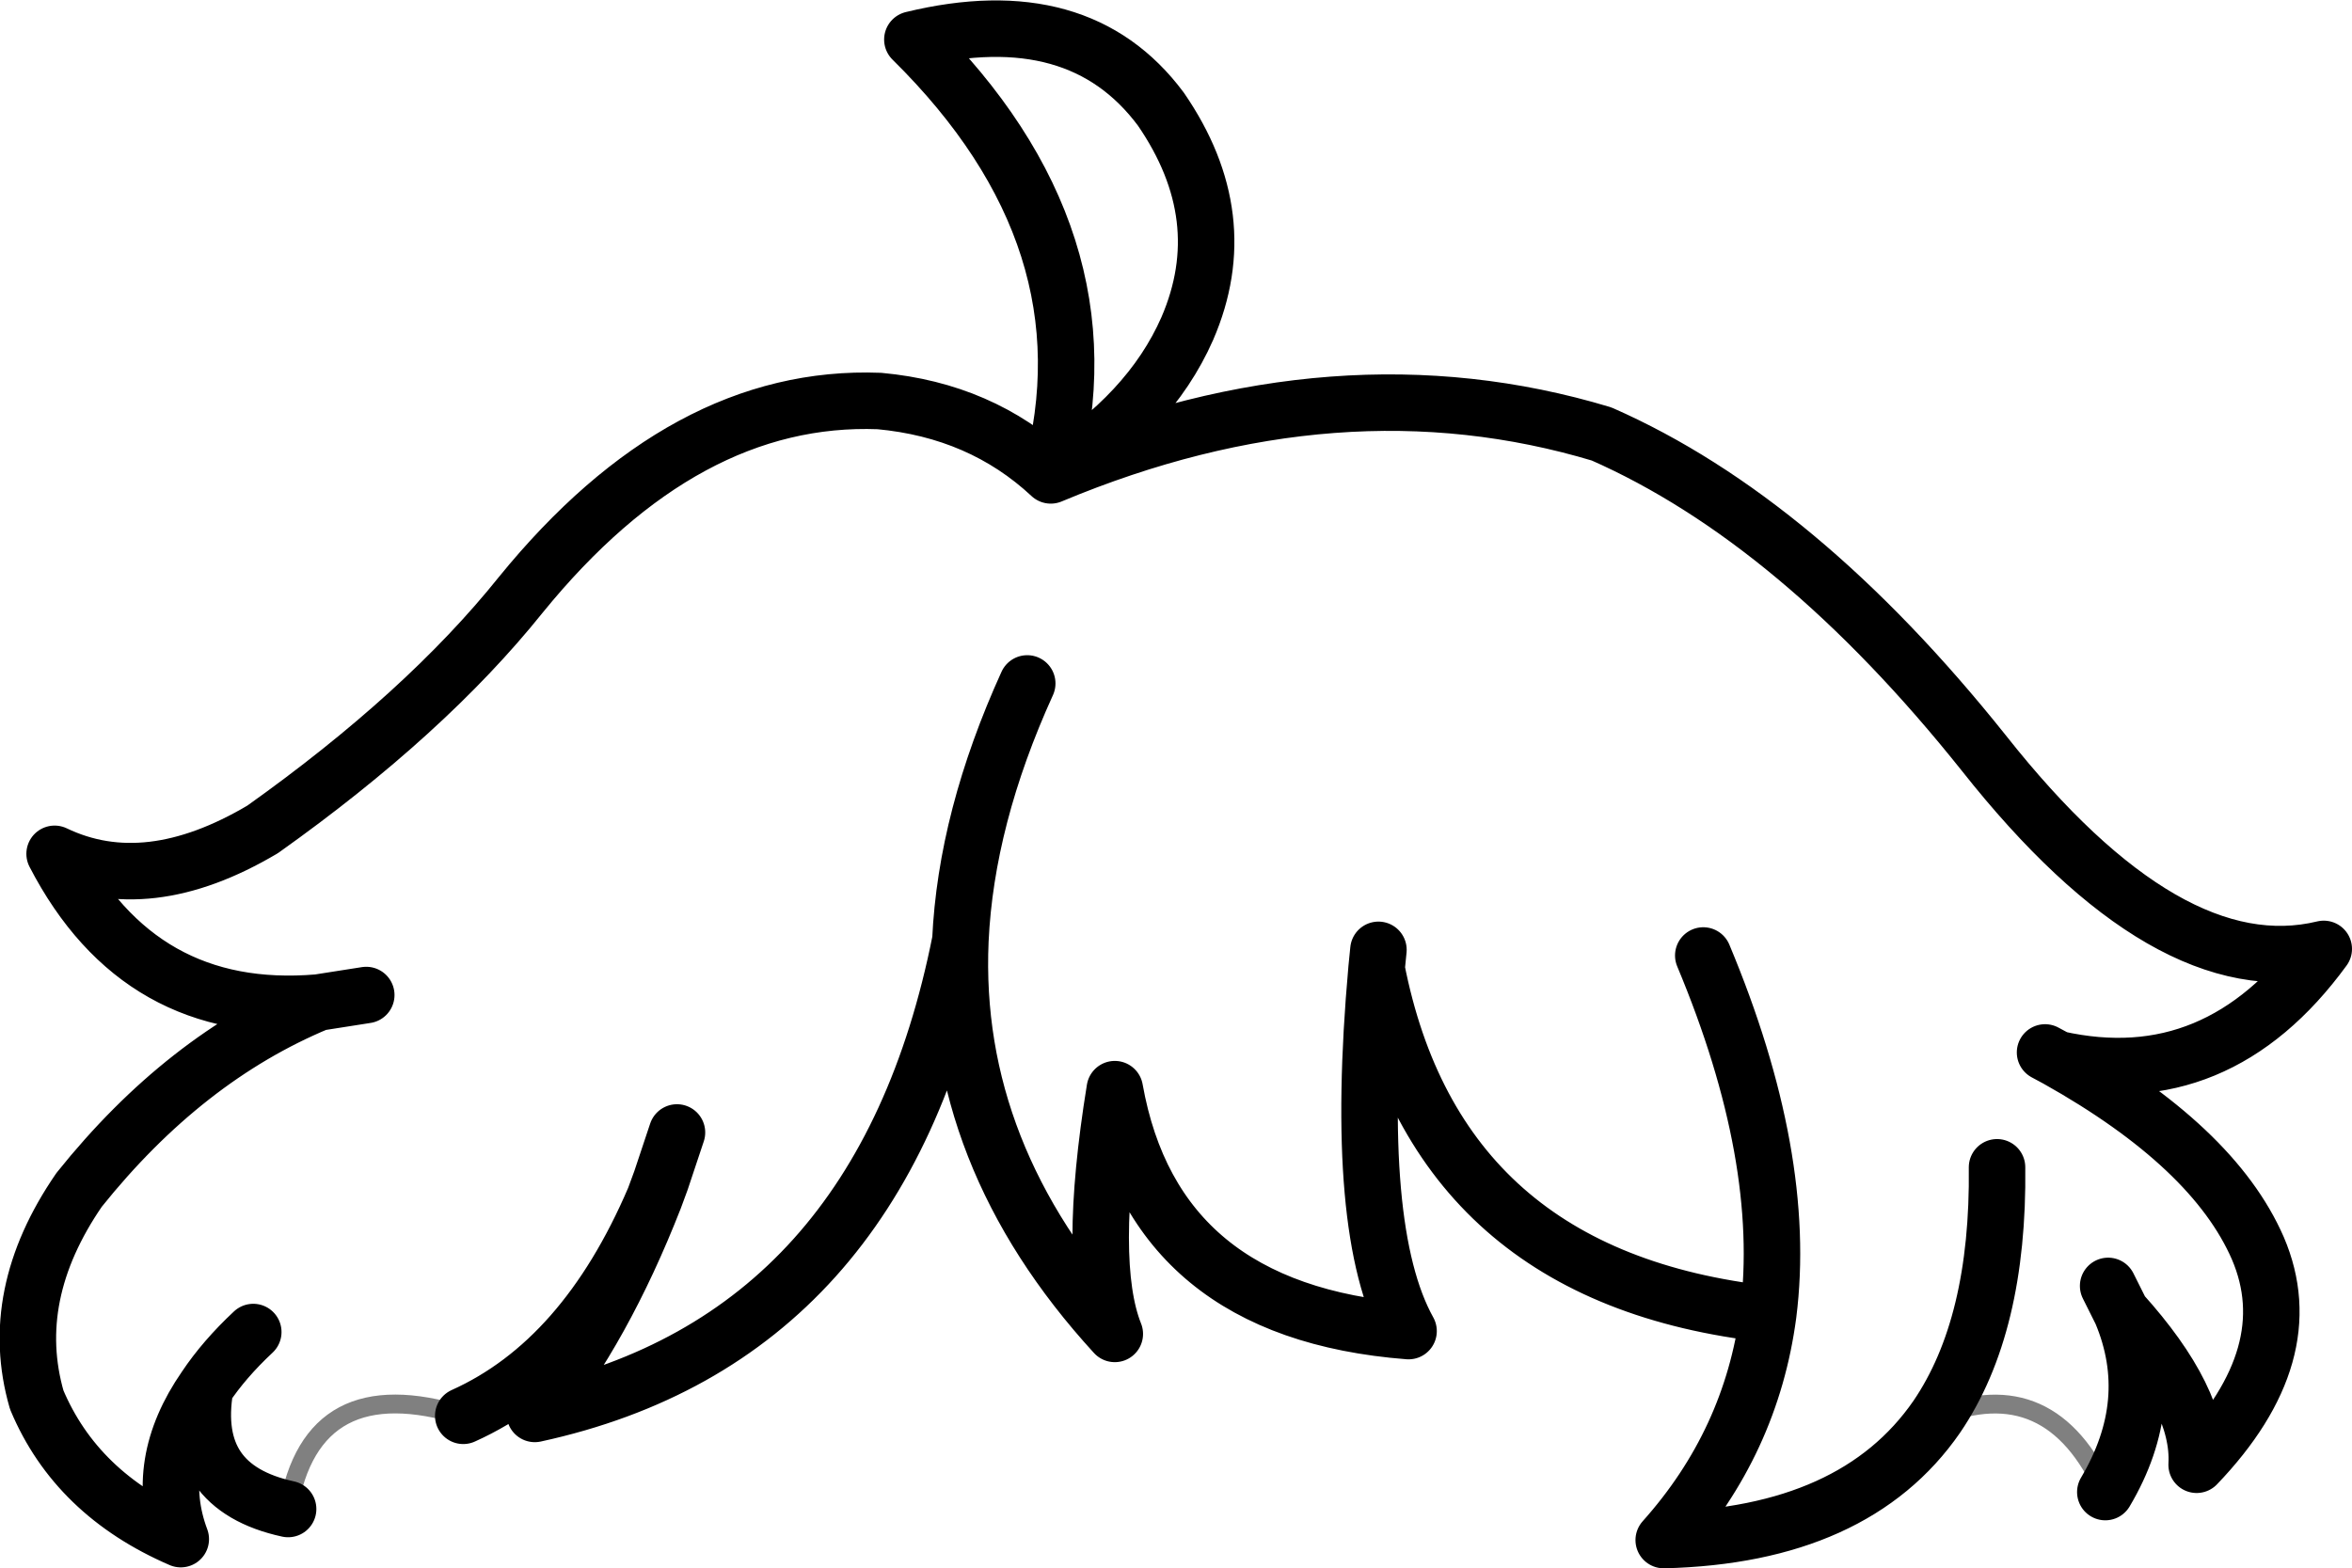 <?xml version="1.0" encoding="UTF-8" standalone="no"?>
<svg xmlns:ffdec="https://www.free-decompiler.com/flash" xmlns:xlink="http://www.w3.org/1999/xlink" ffdec:objectType="shape" height="83.3px" width="124.9px" xmlns="http://www.w3.org/2000/svg">
  <g transform="matrix(1.0, 0.0, 0.0, 1.0, 63.25, 69.25)">
    <path d="M-8.7 -32.95 Q-11.95 -25.8 -12.25 -19.3 -12.75 -7.9 -4.05 1.6 -5.55 -2.15 -4.05 -11.4 -1.95 0.4 11.55 1.45 8.6 -3.85 9.85 -17.8 L9.95 -18.8 M45.35 -13.35 L46.0 -13.0 Q54.5 -11.1 60.15 -18.85 51.9 -16.85 42.1 -29.25 32.25 -41.6 21.8 -46.2 7.85 -50.4 -7.45 -44.0 -11.15 -47.45 -16.55 -47.95 -26.9 -48.35 -35.6 -37.65 -40.65 -31.35 -49.3 -25.2 -55.45 -21.55 -60.35 -23.9 -55.85 -15.2 -46.35 -16.0 L-43.8 -16.4 M48.7 -0.95 L49.4 0.45 Q53.6 5.1 53.4 8.55 59.05 2.65 56.65 -2.95 54.3 -8.35 46.0 -13.0 M49.4 0.45 Q51.4 5.2 48.55 10.0 M39.6 6.0 Q35.25 12.3 25.1 12.55 29.75 7.35 30.65 0.55 13.05 -1.4 9.85 -17.8 M27.2 -18.5 Q31.7 -7.75 30.65 0.55 M39.6 6.0 Q42.9 1.15 42.8 -7.25 M-7.45 -44.0 Q-4.05 -56.55 -14.8 -67.15 -5.95 -69.3 -1.6 -63.45 2.35 -57.7 -0.2 -51.8 -2.2 -47.25 -7.45 -44.0 M-46.35 -16.0 Q-53.45 -13.05 -59.05 -6.05 -62.9 -0.45 -61.3 5.1 -59.2 10.1 -53.65 12.5 -55.15 8.5 -52.35 4.45 -51.35 2.95 -49.8 1.5 M-27.3 -9.1 L-28.15 -6.55 -28.5 -5.6 Q-31.2 1.3 -34.85 5.85 -16.45 1.85 -12.25 -19.3 M-52.35 4.45 Q-53.25 9.75 -47.95 10.9 M-38.65 5.95 Q-32.2 3.05 -28.5 -5.6" fill="none" stroke="#000000" stroke-linecap="round" stroke-linejoin="round" stroke-width="3.0"/>
    <path d="M48.55 10.0 Q45.65 3.55 39.6 6.0 M-47.95 10.9 Q-46.7 3.45 -38.65 5.95" fill="none" stroke="#000000" stroke-linecap="round" stroke-linejoin="round" stroke-opacity="0.498" stroke-width="1.0"/>
  </g>
</svg>
